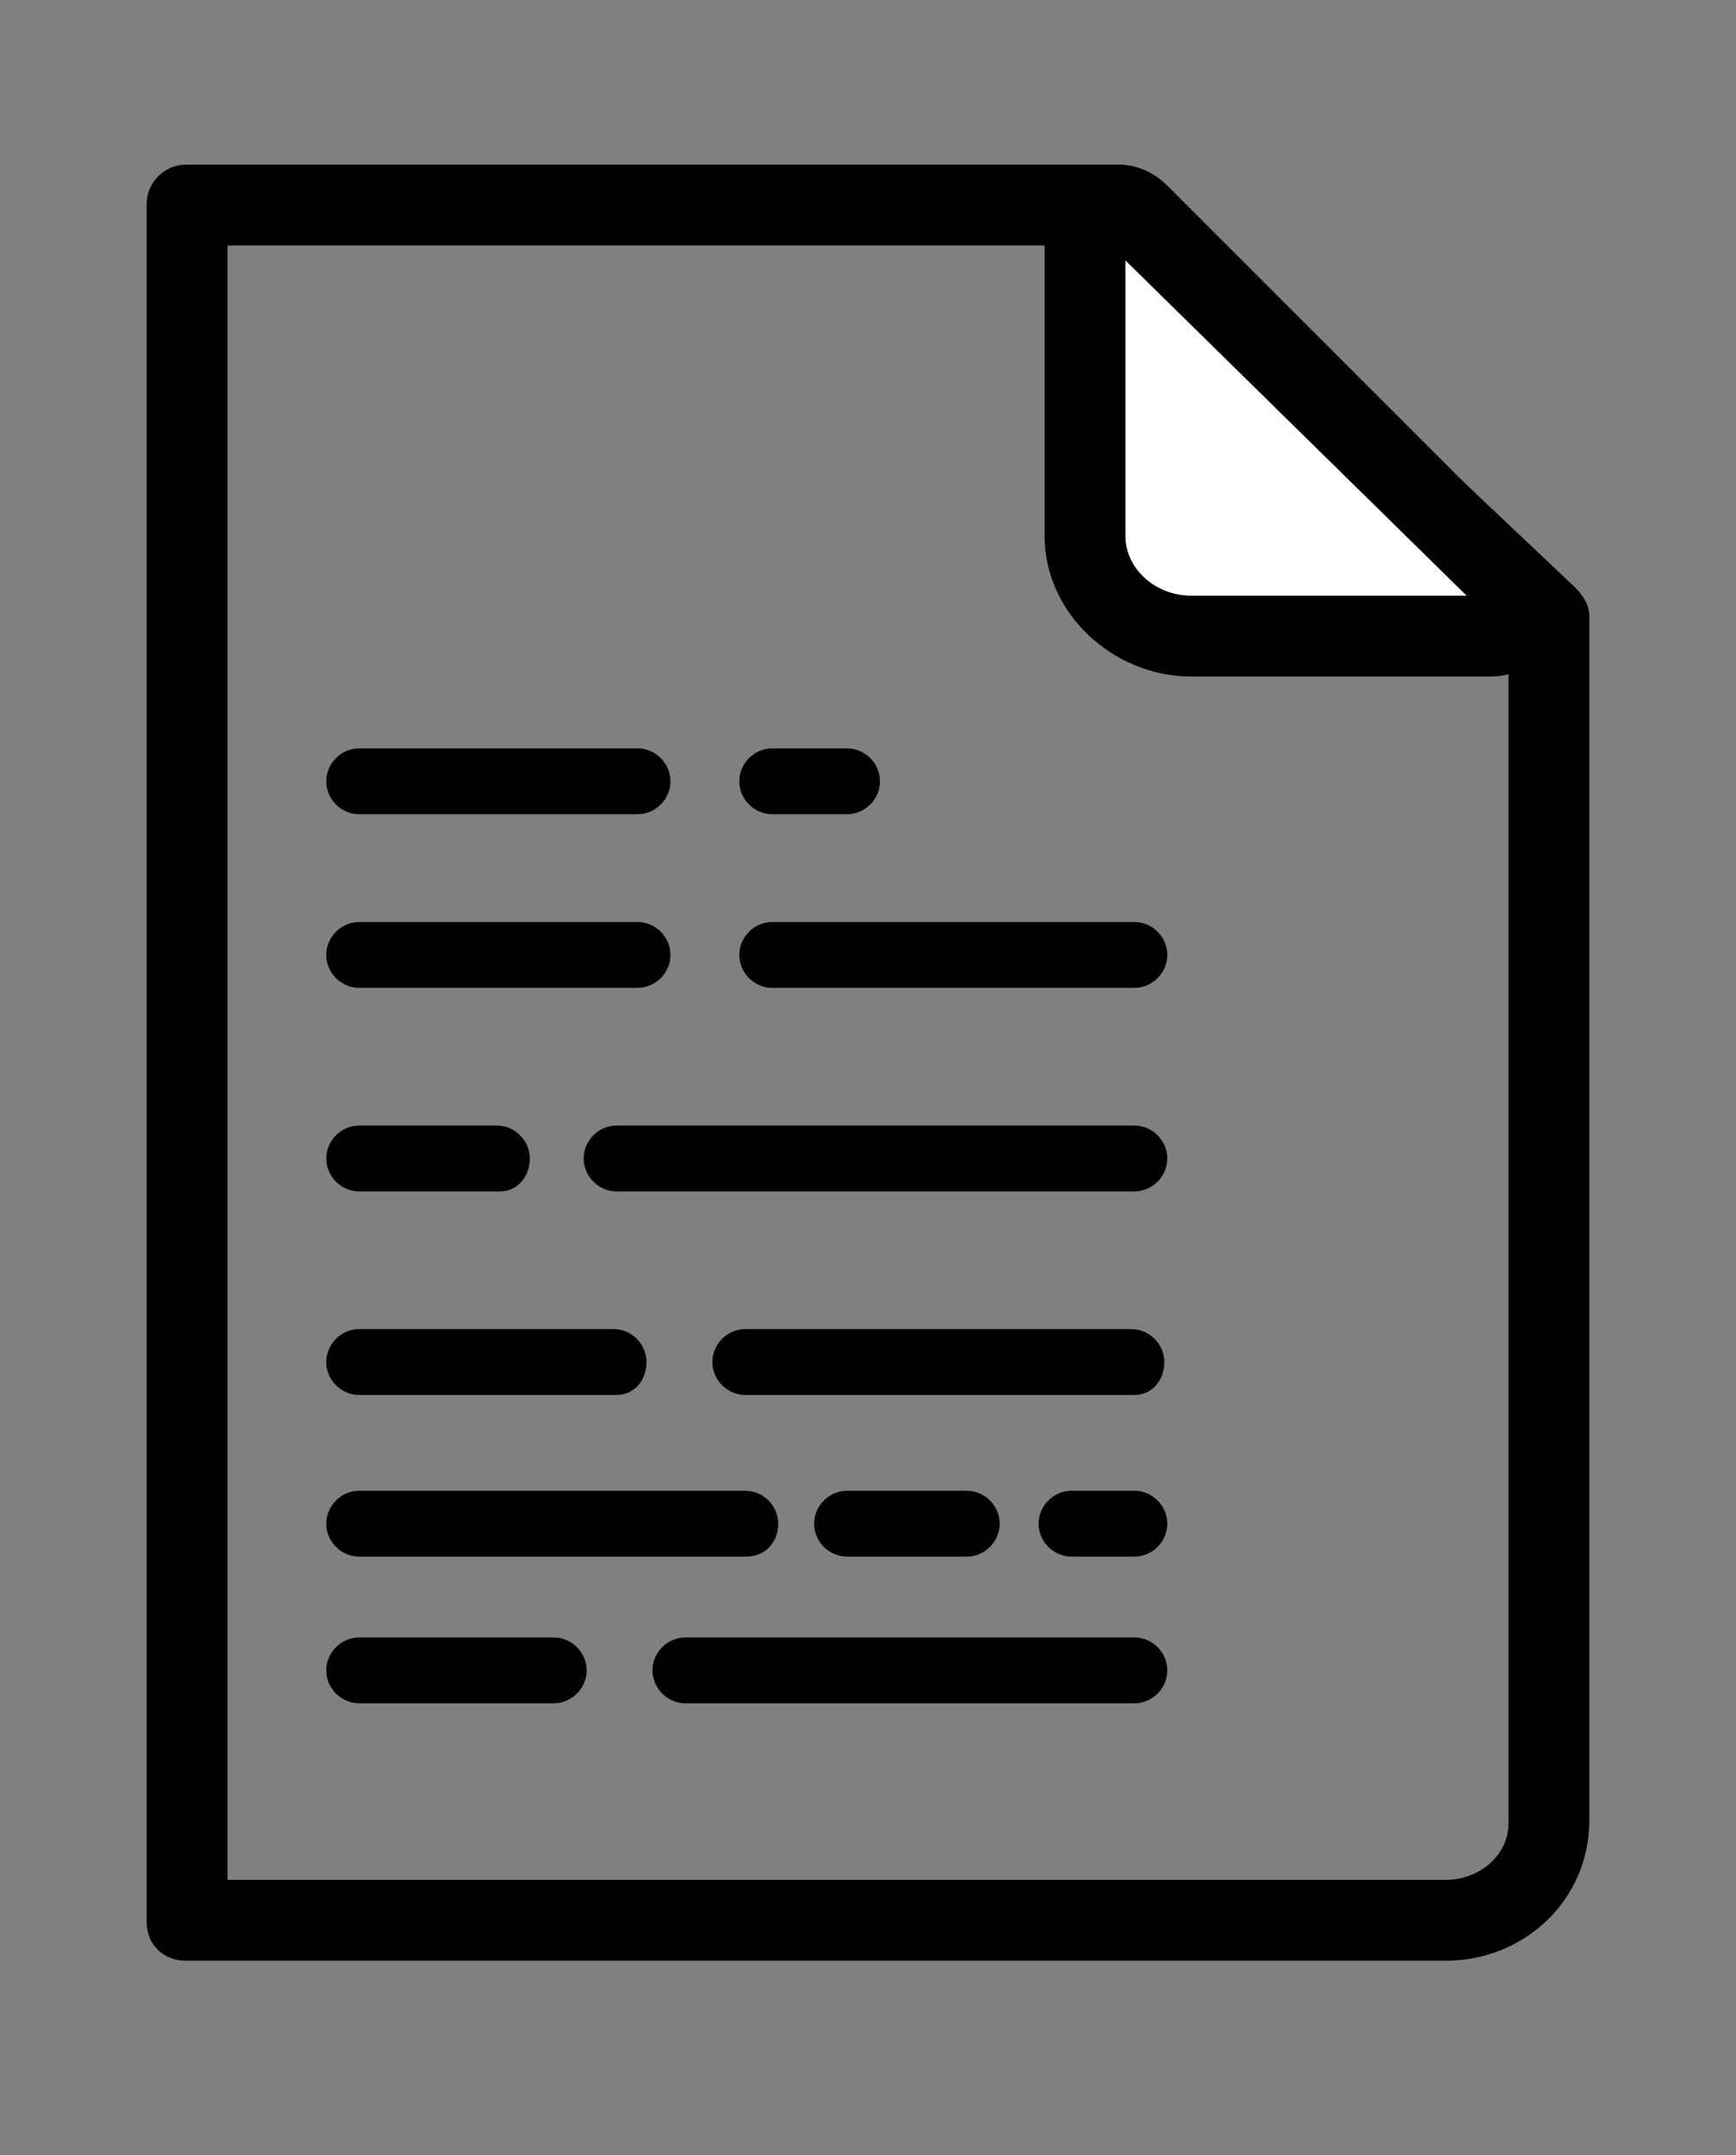 <?xml version="1.0" encoding="utf-8"?>
<!-- Generator: Adobe Illustrator 19.0.0, SVG Export Plug-In . SVG Version: 6.00 Build 0)  -->
<svg version="1.1" id="Layer_1" xmlns="http://www.w3.org/2000/svg" xmlns:xlink="http://www.w3.org/1999/xlink" x="0px" y="0px"
	 viewBox="0 0 58 72" style="enable-background:new 0 0 58 72;" xml:space="preserve">
<rect x="0" y="0" width="58" height="72" fill="#808080" stroke="none"/>
<style type="text/css">
	.st0{fill:none;}
	.st1{fill:#FFFFFF;}
</style>
<g>
	<path class="st0" d="M48.3,64.1H6.2V6.9h30.9l14.7,13.8v40.2C51.8,62.7,50.2,64.1,48.3,64.1z"/>
	<path d="M48.3,65.5H6.2c-0.7,0-1.3-0.5-1.3-1.3V6.8c0-0.7,0.6-1.3,1.3-1.3h30.9c0.3,0,0.7,0.1,0.9,0.3l14.6,13.8
		c0.3,0.3,0.5,0.6,0.5,1v40.2C53.1,63.5,50.9,65.5,48.3,65.5z M7.6,62.8h40.7c1.1,0,2.1-0.8,2.1-1.9V21.2l-13.8-13h-29V62.8z"/>
	<path class="st1" d="M49.8,21.3h-10c-1.9,0-3.5-1.5-3.5-3.3v-10c0-0.9,1.2-1.4,1.8-0.7l12.5,12.4C51.1,20.2,50.7,21.3,49.8,21.3z"
		/>
	<path d="M49.8,22.6h-10c-2.6,0-4.9-2.1-4.9-4.7v-10c0-1,0.6-1.8,1.5-2.2c0.9-0.4,1.9-0.2,2.6,0.5l12.4,12.4
		c0.7,0.7,0.9,1.7,0.5,2.6C51.6,22.1,50.7,22.6,49.8,22.6z M37.6,8.7v9.2c0,1.1,1,2,2.2,2H49L37.6,8.7z"/>
	<path d="M21.3,27.2H12c-0.6,0-1.1-0.5-1.1-1.1s0.5-1.1,1.1-1.1h9.3c0.6,0,1.1,0.5,1.1,1.1S21.9,27.2,21.3,27.2z"/>
	<path d="M28.3,27.2h-2.5c-0.6,0-1.1-0.5-1.1-1.1s0.5-1.1,1.1-1.1h2.5c0.6,0,1.1,0.5,1.1,1.1S28.9,27.2,28.3,27.2z"/>
	<path d="M21.3,33H12c-0.6,0-1.1-0.5-1.1-1.1s0.5-1.1,1.1-1.1h9.3c0.6,0,1.1,0.5,1.1,1.1S21.9,33,21.3,33z"/>
	<path d="M37.9,33H25.8c-0.6,0-1.1-0.5-1.1-1.1s0.5-1.1,1.1-1.1h12.1c0.6,0,1.1,0.5,1.1,1.1S38.5,33,37.9,33z"/>
	<path d="M16.7,39.8H12c-0.6,0-1.1-0.5-1.1-1.1s0.5-1.1,1.1-1.1h4.6c0.6,0,1.1,0.5,1.1,1.1S17.3,39.8,16.7,39.8z"/>
	<path d="M37.9,39.8H20.6c-0.6,0-1.1-0.5-1.1-1.1s0.5-1.1,1.1-1.1h17.3c0.6,0,1.1,0.5,1.1,1.1S38.5,39.8,37.9,39.8z"/>
	<path d="M18.5,56.9H12c-0.6,0-1.1-0.5-1.1-1.1s0.5-1.1,1.1-1.1h6.5c0.6,0,1.1,0.5,1.1,1.1S19.1,56.9,18.5,56.9z"/>
	<path d="M37.9,56.9h-15c-0.6,0-1.1-0.5-1.1-1.1s0.5-1.1,1.1-1.1h15c0.6,0,1.1,0.5,1.1,1.1S38.5,56.9,37.9,56.9z"/>
	<path d="M20.6,46.6H12c-0.6,0-1.1-0.5-1.1-1.1s0.5-1.1,1.1-1.1h8.5c0.6,0,1.1,0.5,1.1,1.1S21.2,46.6,20.6,46.6z"/>
	<path d="M37.9,46.6H24.9c-0.6,0-1.1-0.5-1.1-1.1s0.5-1.1,1.1-1.1h12.9c0.6,0,1.1,0.5,1.1,1.1S38.5,46.6,37.9,46.6z"/>
	<path d="M24.9,52H12c-0.6,0-1.1-0.5-1.1-1.1s0.5-1.1,1.1-1.1h12.9c0.6,0,1.1,0.5,1.1,1.1S25.6,52,24.9,52z"/>
	<path d="M32.3,52h-4c-0.6,0-1.1-0.5-1.1-1.1s0.5-1.1,1.1-1.1h4c0.6,0,1.1,0.5,1.1,1.1S32.9,52,32.3,52z"/>
	<path d="M37.9,52h-2.1c-0.6,0-1.1-0.5-1.1-1.1s0.5-1.1,1.1-1.1h2.1c0.6,0,1.1,0.5,1.1,1.1S38.5,52,37.9,52z"/>
</g>
</svg>
